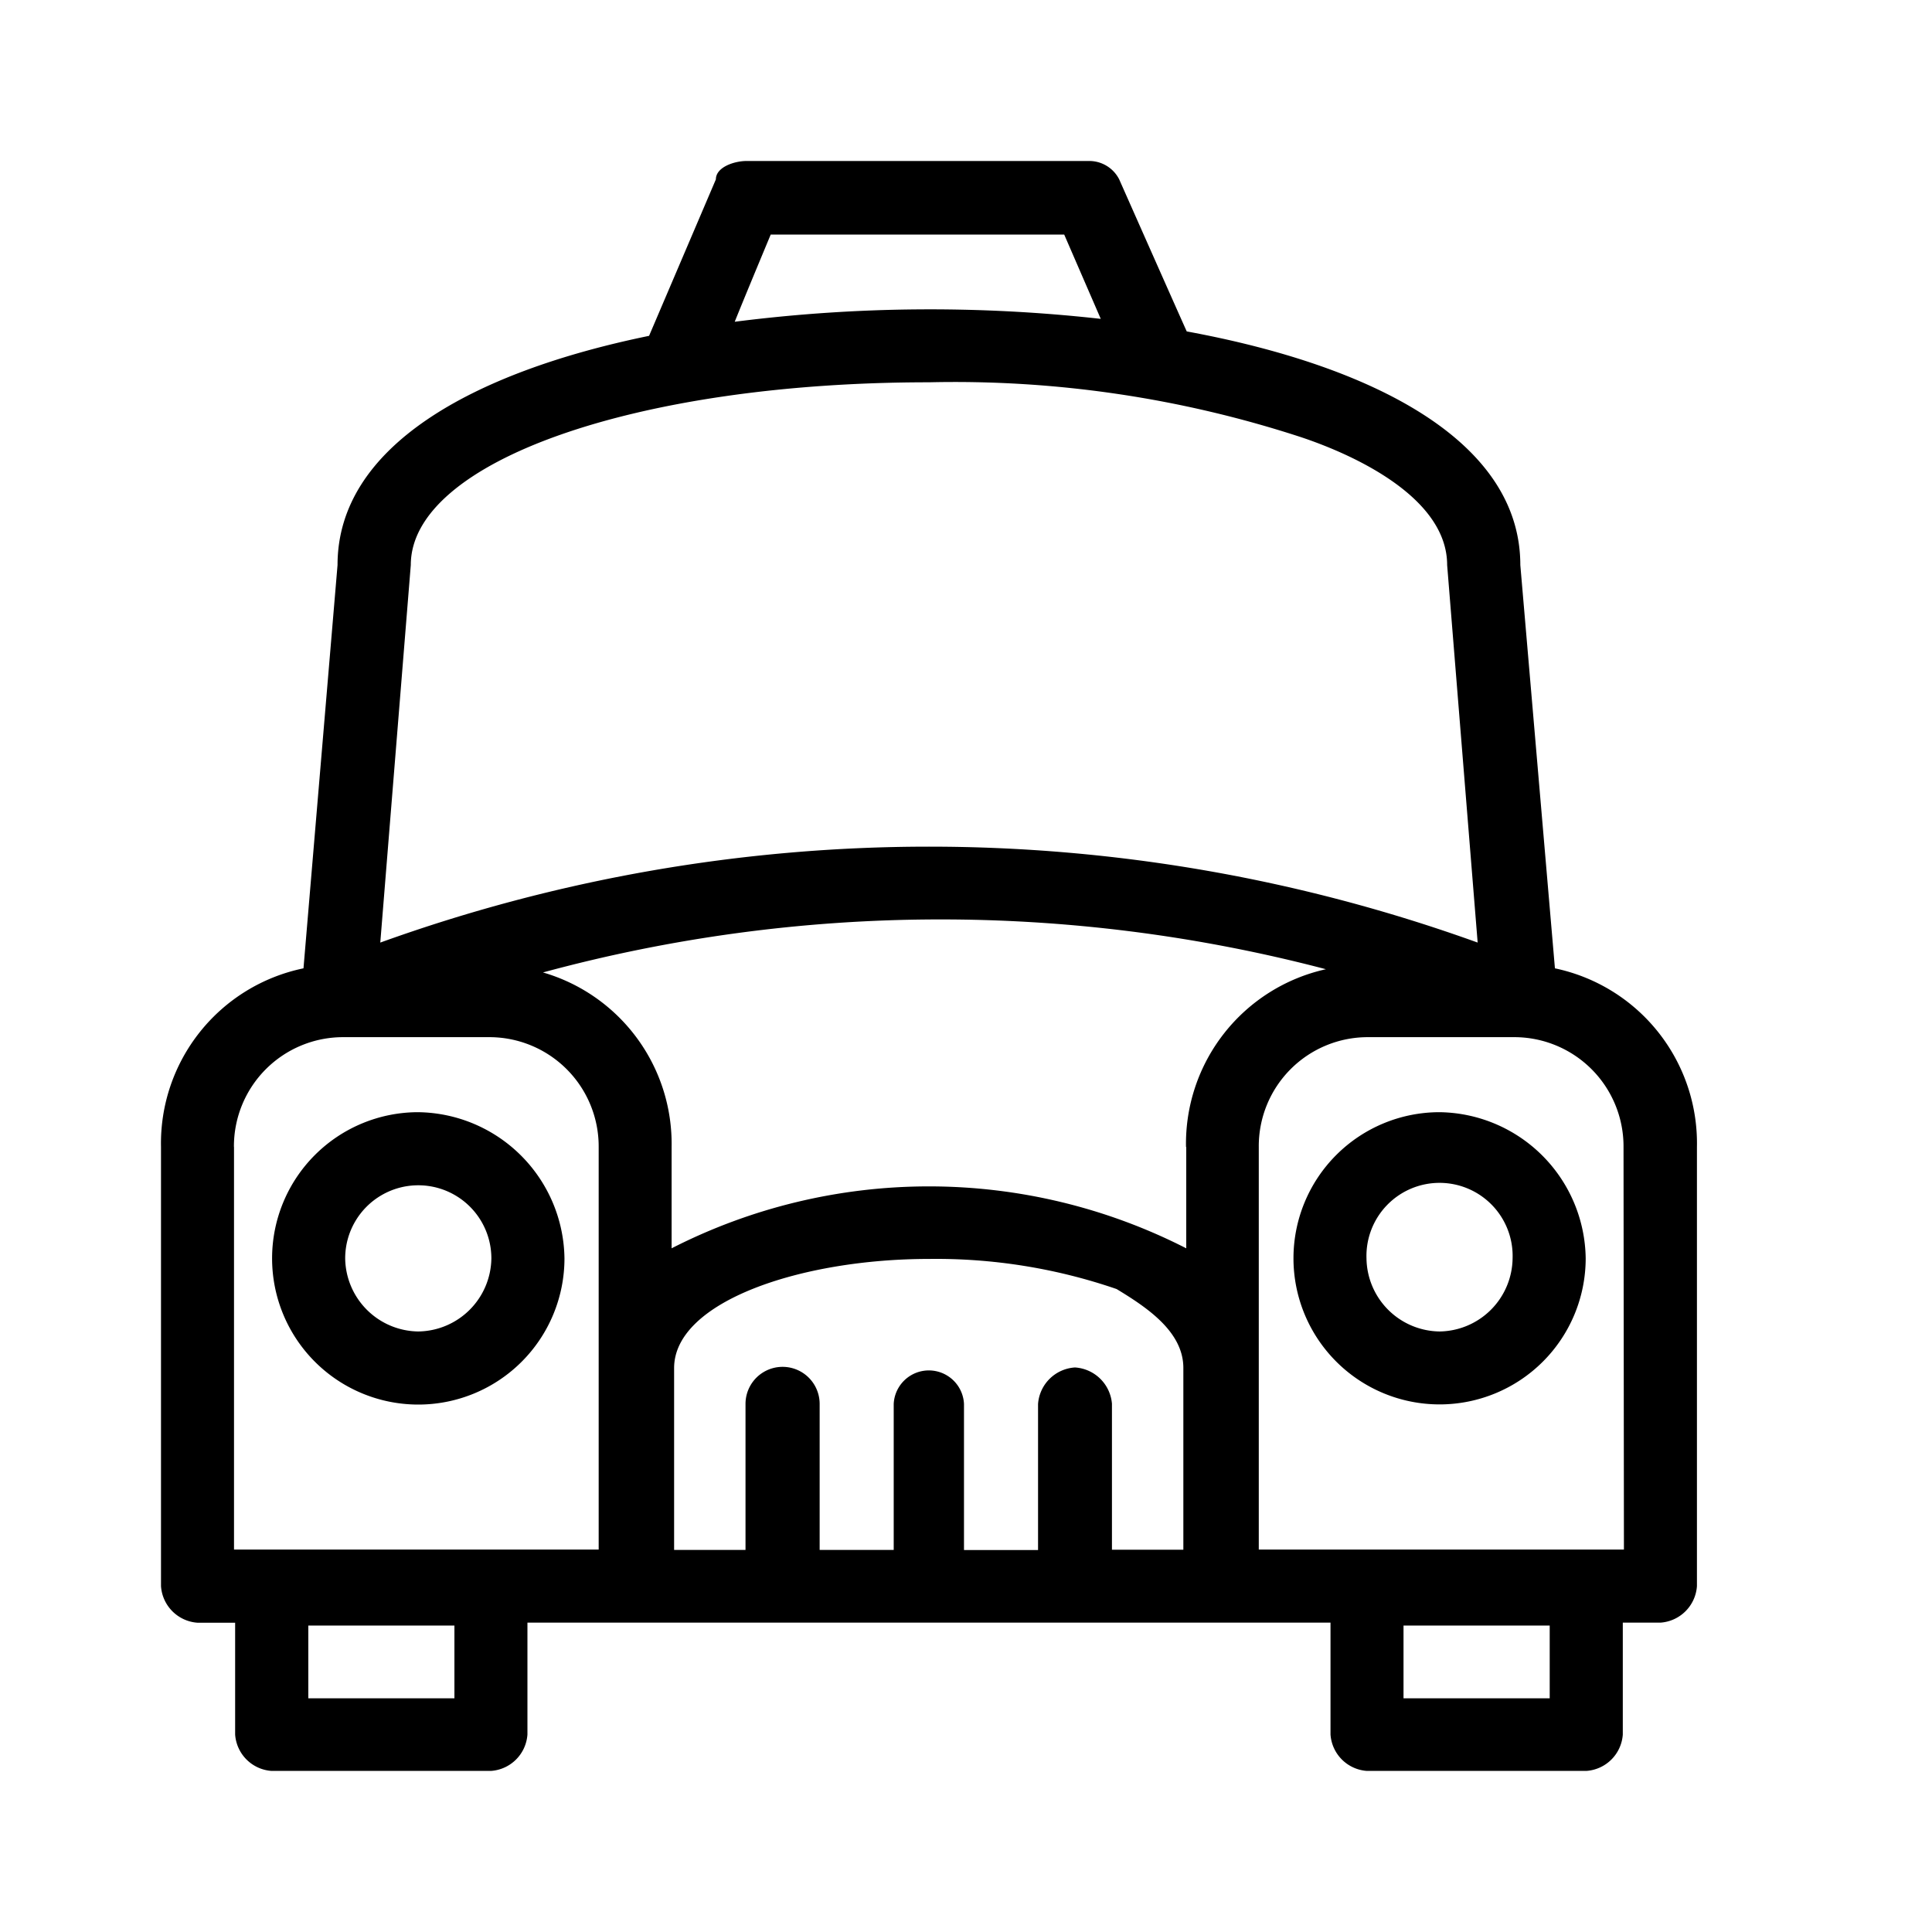 <svg xmlns="http://www.w3.org/2000/svg" width="24" height="24" fill="none" viewBox="0 0 24 24">
  <path fill="#000" fill-rule="evenodd" d="m19.316 12.03-.43-5.011c0-1.533-1.813-2.473-4.144-2.902-.097-.216-.32-.718-.839-1.889a.417.417 0 0 0-.38-.228h-4.25c-.151 0-.38.076-.38.228l-.83 1.944c-2.197.451-3.87 1.376-3.87 2.847l-.423 5.01A2.22 2.22 0 0 0 2 14.247v5.456a.488.488 0 0 0 .453.455h.468v1.389a.487.487 0 0 0 .453.452h2.724a.487.487 0 0 0 .454-.452v-1.39h9.976v1.39a.487.487 0 0 0 .453.452h2.724a.487.487 0 0 0 .454-.452v-1.39h.468a.488.488 0 0 0 .453-.454v-5.456a2.221 2.221 0 0 0-1.764-2.218ZM5.644 21.097H3.83v-.904h1.815v.904Zm7.711-4.11a.49.49 0 0 0-.46.454v1.814h-.92V17.44a.437.437 0 0 0-.873 0v1.814h-.92V17.44a.46.46 0 0 0-.921 0v1.814h-.887v-2.259c0-.828 1.581-1.356 3.163-1.356a6.89 6.89 0 0 1 2.334.374c.374.227.829.528.829.98v2.258h-.887v-1.814a.492.492 0 0 0-.46-.45h.002Zm1.381-2.74v1.26a7.026 7.026 0 0 0-6.393 0v-1.26a2.217 2.217 0 0 0-1.598-2.167 18.841 18.841 0 0 1 9.726-.04 2.22 2.22 0 0 0-1.738 2.208h.003ZM9.577 2.914h3.643l.454 1.047a19.128 19.128 0 0 0-4.547.036c.105-.261.25-.61.447-1.083h.003ZM5.103 7.019c0-1.286 2.801-2.27 6.437-2.27a13.85 13.85 0 0 1 4.62.681c.681.227 1.817.757 1.817 1.589l.379 4.69a20.09 20.09 0 0 0-13.632 0l.379-4.69Zm-2.197 7.229a1.356 1.356 0 0 1 1.36-1.364h1.812a1.358 1.358 0 0 1 1.359 1.364v5.001h-4.53v-5.001Zm16.345 6.849h-1.816v-.904h1.816v.904Zm.922-1.848h-4.536v-5.001a1.354 1.354 0 0 1 1.36-1.364h1.811a1.357 1.357 0 0 1 1.36 1.364l.005 5.001Zm-2.29-5.433a1.815 1.815 0 1 0 1.815 1.816 1.84 1.84 0 0 0-1.816-1.816Zm0 2.724a.92.92 0 0 1-.908-.908.908.908 0 1 1 1.815 0 .92.92 0 0 1-.908.908ZM5.196 13.816a1.816 1.816 0 1 0 1.816 1.816 1.841 1.841 0 0 0-1.82-1.816h.004Zm0 2.724a.92.92 0 0 1-.908-.908.908.908 0 0 1 1.816 0 .92.92 0 0 1-.911.908h.003Z" clip-rule="evenodd"/>
</svg>
